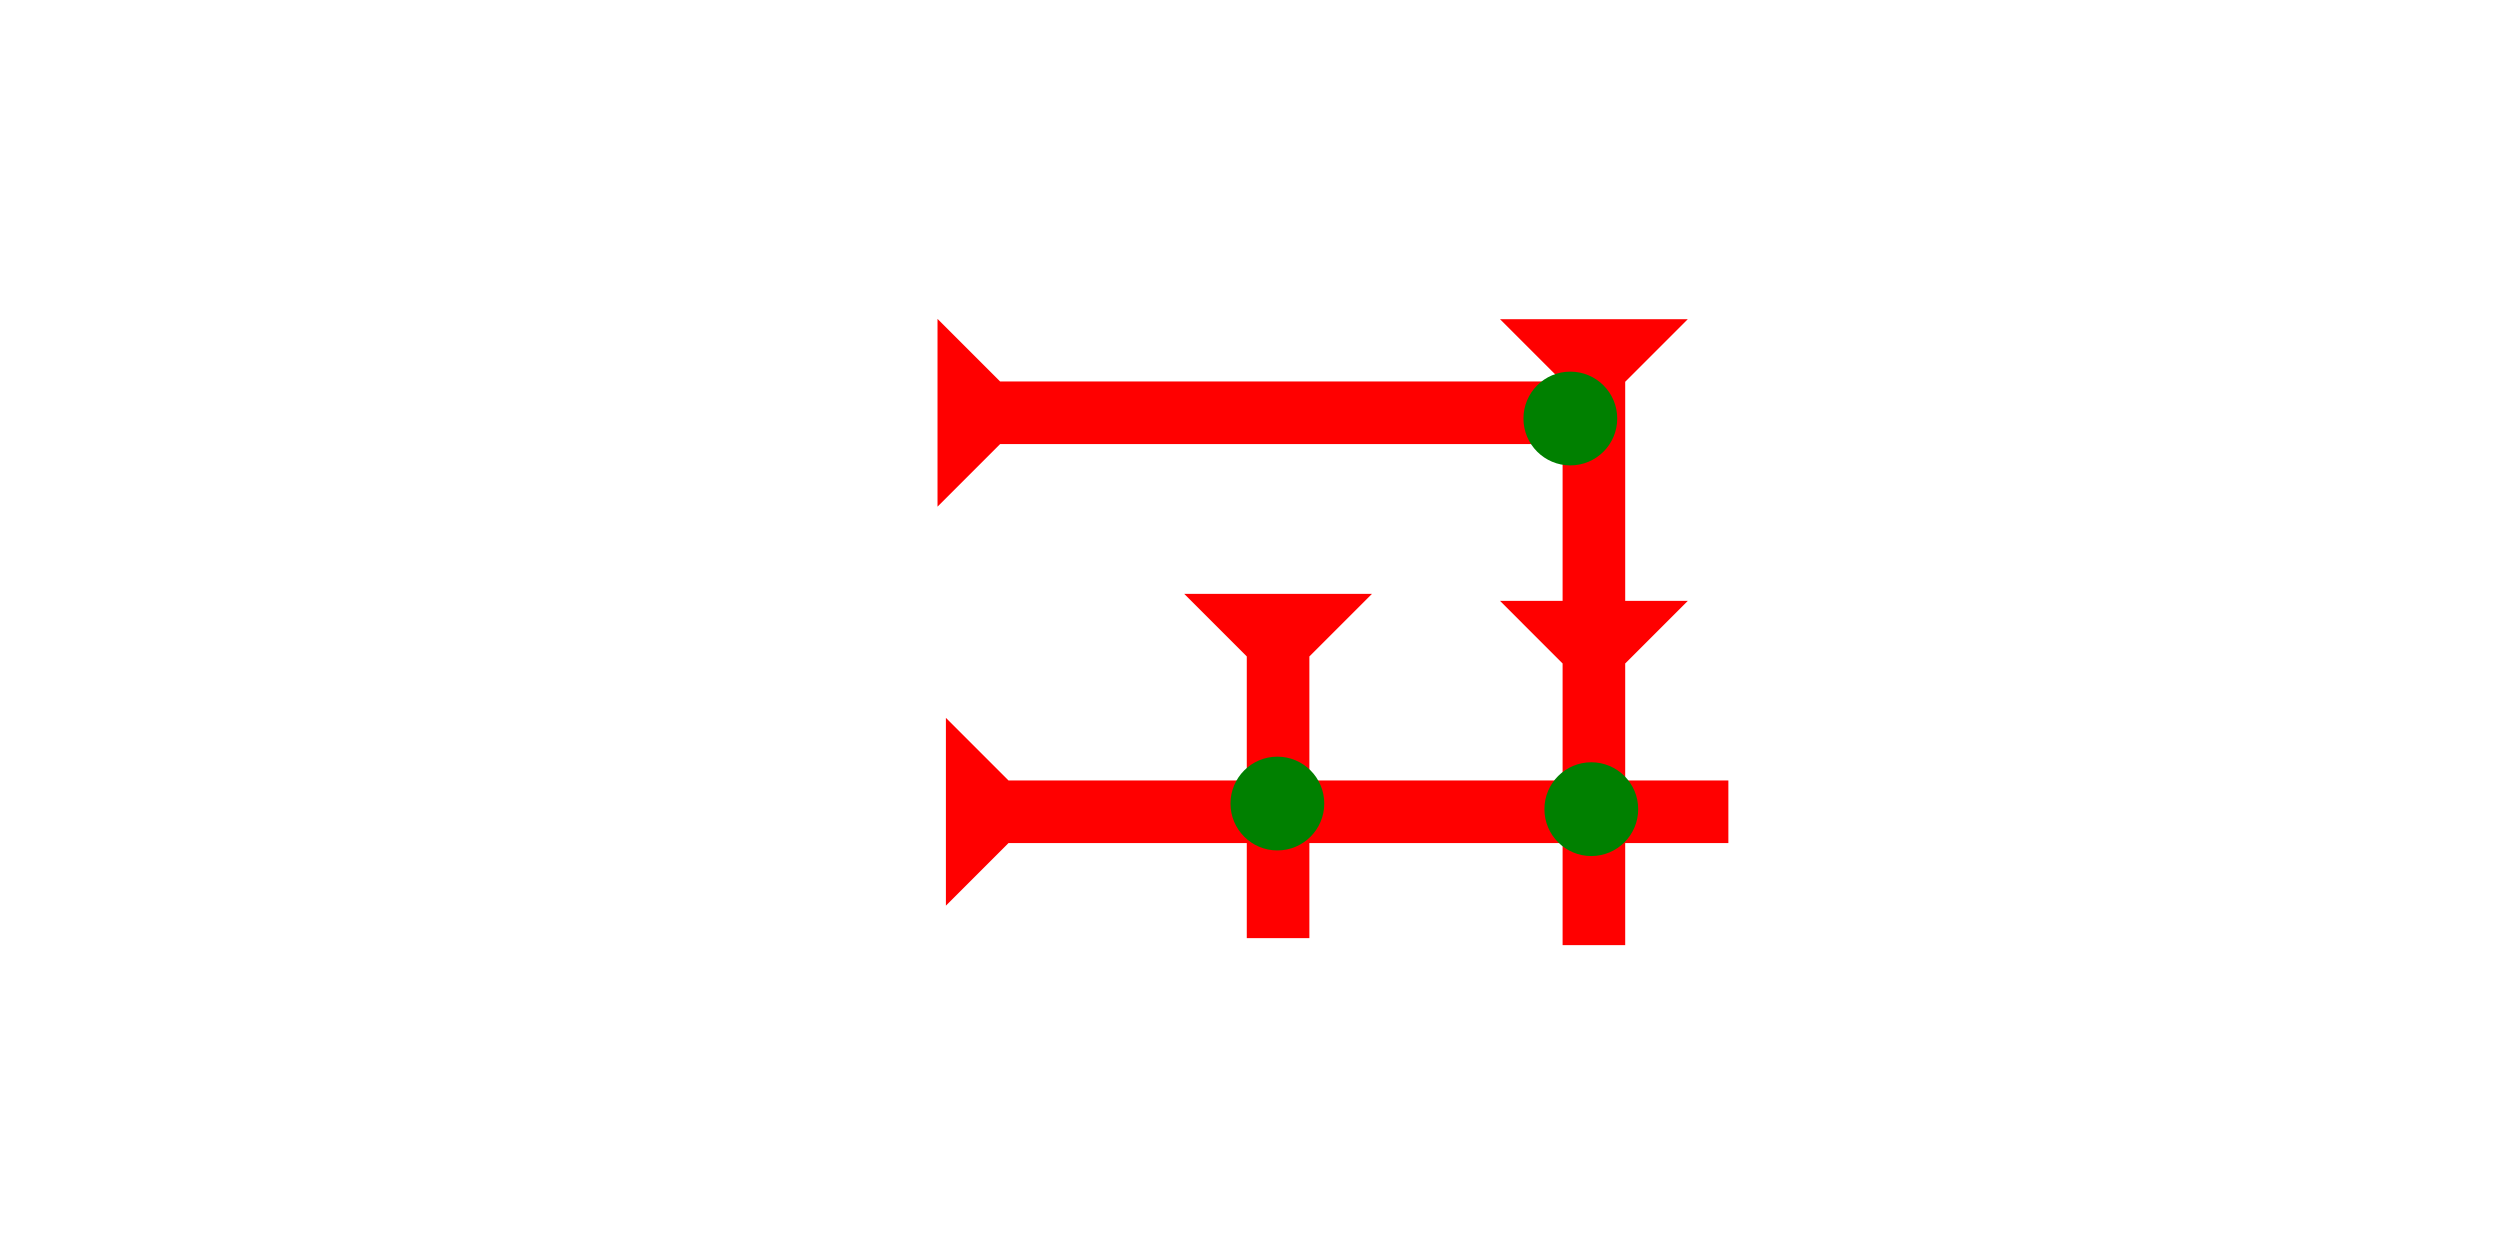 <?xml version="1.0" encoding="UTF-8" standalone="no"?>
<svg
   xmlns:dc="http://purl.org/dc/elements/1.1/"
   xmlns:cc="http://creativecommons.org/ns#"
   xmlns:rdf="http://www.w3.org/1999/02/22-rdf-syntax-ns#"
   xmlns:svg="http://www.w3.org/2000/svg"
   xmlns="http://www.w3.org/2000/svg"
   xmlns:sodipodi="http://sodipodi.sourceforge.net/DTD/sodipodi-0.dtd"
   xmlns:inkscape="http://www.inkscape.org/namespaces/inkscape"
   width="160"
   height="80"
   viewBox="0 0 42.333 21.167"
   version="1.1"
   id="svg8"
   inkscape:version="1.0.2-2 (e86c870879, 2021-01-15)"
   sodipodi:docname="cdli95.svg">
  <defs
     id="defs2" />
  <sodipodi:namedview
     id="base"
     pagecolor="#ffffff"
     bordercolor="#666666"
     borderopacity="1.0"
     inkscape:pageopacity="0.0"
     inkscape:pageshadow="2"
     inkscape:zoom="5.6"
     inkscape:cx="77.824392"
     inkscape:cy="54.329262"
     inkscape:document-units="px"
     inkscape:current-layer="layer1"
     inkscape:document-rotation="0"
     showgrid="false"
     units="px"
     inkscape:window-width="1755"
     inkscape:window-height="1020"
     inkscape:window-x="237"
     inkscape:window-y="47"
     inkscape:window-maximized="0" />
  <g
     inkscape:label="Layer 1"
     inkscape:groupmode="layer"
     id="layer1">
    <g
       id="g1114"
       transform="matrix(0.265,0,0,0.265,20.052,10.056)">
      <title
         id="title1110">Down Vertical Mark, DV</title>
      <polygon
         points="4,22 4,4 0,0 12,0 8,4 8,22 "
         style="fill:#ff0000"
         id="polygon1112" />
    </g>
    <g
       id="g1120"
       transform="matrix(0,-0.265,0.265,0,15.875,8.58)">
      <title
         id="title1116">Right Horizontal Mark, RH</title>
      <polygon
         points="12,0 8,4 8,40 4,40 4,4 0,0 "
         style="fill:#ff0000"
         id="polygon1118" />
    </g>
    <g
       id="g1140"
       transform="matrix(0,-0.265,0.265,0,16.017,15.336)">
      <title
         id="title1136">Right Horizontal Mark, RH</title>
      <polygon
         points="4,50 4,4 0,0 12,0 8,4 8,50 "
         style="fill:#ff0000"
         id="polygon1138" />
    </g>
    <circle
       style="fill:#008000;fill-rule:evenodd;stroke-width:0.265"
       id="circle1144"
       cx="21.63"
       cy="13.607"
       r="0.794">
      <title
         id="title1142">2 Cross Connector, 2C</title>
    </circle>
    <polygon
       points="0,0 12,0 8,4 8,18 12,18 8,22 8,40 4,40 4,22 0,18 4,18 4,4 "
       style="fill:#ff0000"
       id="polygon1178"
       transform="matrix(0.265,0,0,0.265,25.4,5.405)">
      <title
         id="title1192">Down Vertical Head-to-Tail Mark, DVHT</title>
    </polygon>
    <circle
       style="fill:#008000;fill-rule:evenodd;stroke-width:0.265"
       id="circle1134"
       cx="26.591"
       cy="7.087"
       r="0.794">
      <title
         id="title1132">Northeast Corner Connector, NEC</title>
    </circle>
    <circle
       style="fill:#008000;fill-rule:evenodd;stroke-width:0.265"
       id="circle1078"
       cx="26.946"
       cy="13.702"
       r="0.794">
      <title
         id="title1092">2 Cross Connector, 2C</title>
    </circle>
  </g>
</svg>
